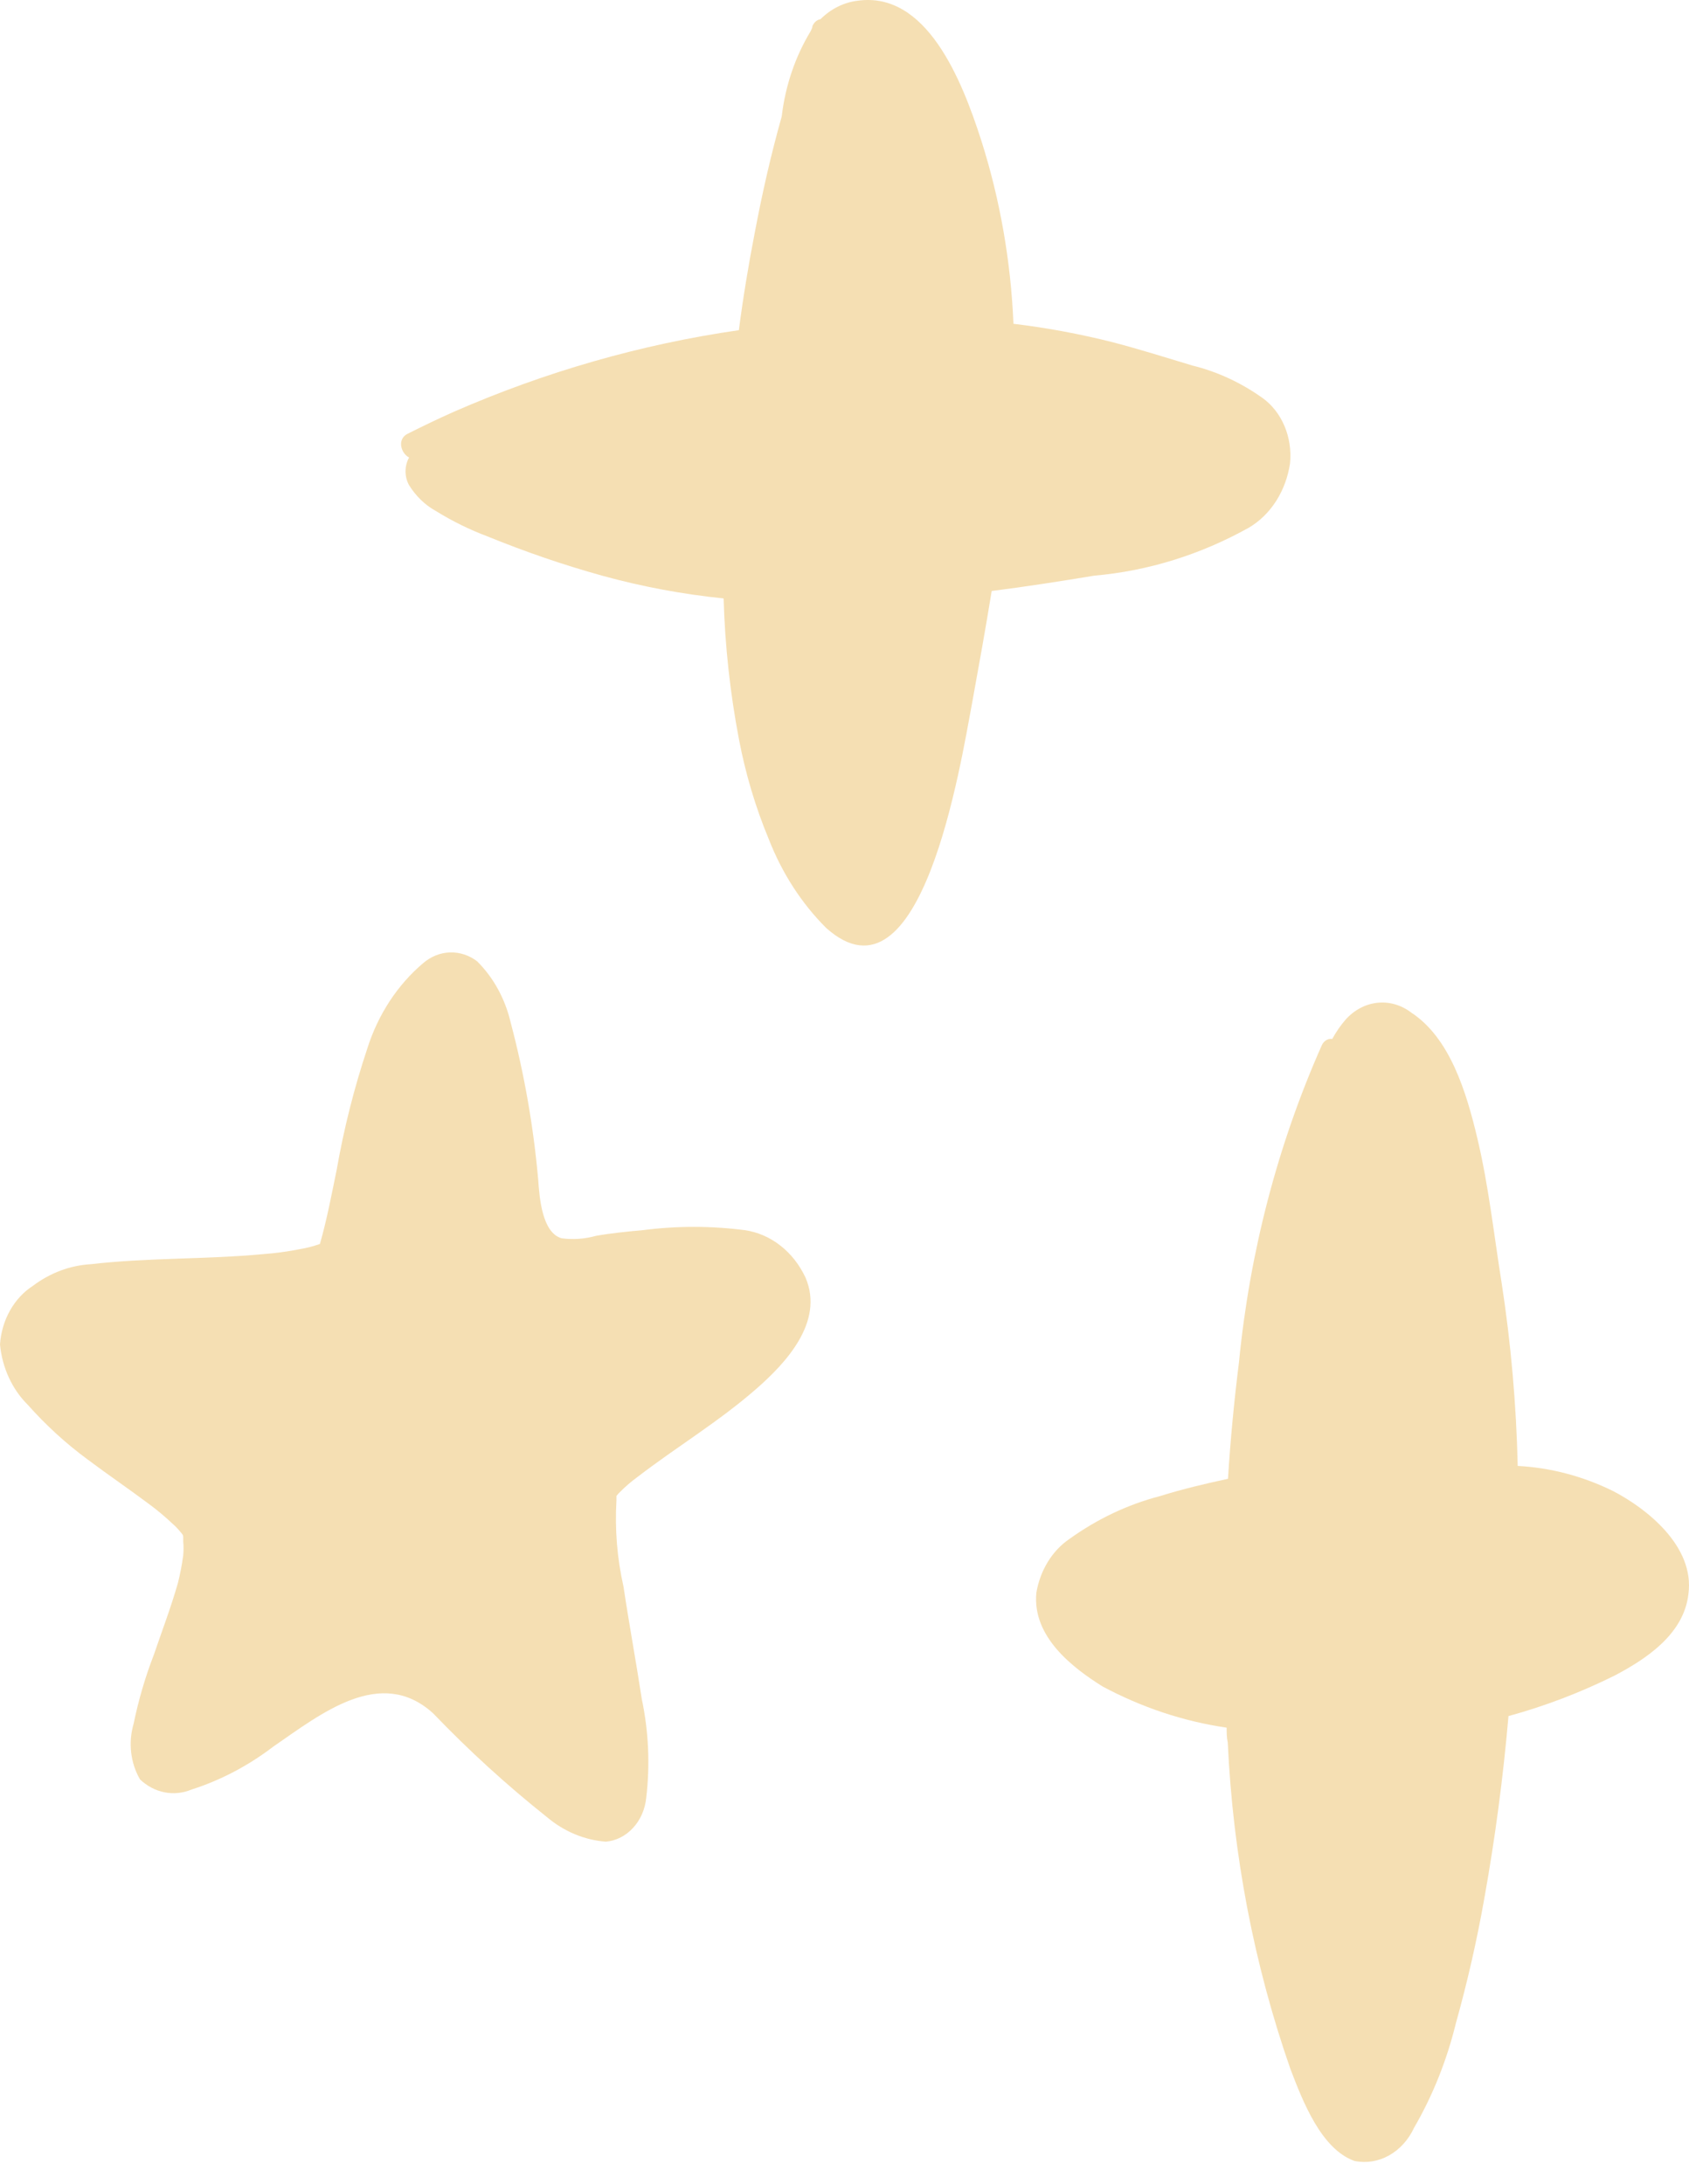 <svg width="75" height="97" viewBox="0 0 75 97" fill="none" xmlns="http://www.w3.org/2000/svg">
<g opacity="0.5">
<path d="M56.069 17.679C55.111 16.995 54.056 16.506 52.951 16.234C51.786 15.881 50.62 15.517 49.455 15.21C47.986 14.836 46.499 14.559 45.002 14.379C44.887 11.593 44.403 8.842 43.568 6.221C42.701 3.524 41.137 -0.39 38.089 0.031C37.477 0.104 36.899 0.39 36.435 0.851C36.358 0.864 36.285 0.9 36.222 0.953C36.16 1.007 36.11 1.077 36.076 1.158C36.076 1.237 36.027 1.317 35.997 1.385C35.312 2.514 34.871 3.813 34.712 5.174C34.233 6.87 33.845 8.588 33.516 10.328C33.237 11.762 32.998 13.207 32.809 14.663C28.473 15.288 24.219 16.507 20.138 18.293C19.451 18.6 18.763 18.93 18.086 19.271C17.628 19.51 17.797 20.125 18.165 20.318C18.062 20.502 18.008 20.715 18.008 20.933C18.008 21.151 18.062 21.364 18.165 21.547C18.467 22.033 18.871 22.425 19.341 22.685C20.08 23.143 20.853 23.524 21.652 23.823C23.318 24.504 25.013 25.085 26.732 25.564C28.508 26.053 30.312 26.391 32.132 26.576C32.192 28.674 32.419 30.761 32.809 32.811C33.102 34.356 33.549 35.856 34.144 37.283C34.732 38.786 35.599 40.125 36.684 41.208C40.928 45.008 42.661 33.892 43.169 31.207C43.468 29.557 43.767 27.907 44.036 26.246C45.56 26.053 47.084 25.814 48.598 25.564C50.98 25.355 53.305 24.633 55.452 23.436C55.932 23.154 56.348 22.749 56.666 22.251C56.985 21.753 57.196 21.177 57.285 20.569C57.339 20.005 57.255 19.436 57.04 18.925C56.825 18.414 56.489 17.982 56.069 17.679Z" fill="#ECBF67"/>
<path d="M71.634 66.22C70.291 65.557 68.855 65.178 67.394 65.101C67.332 62.377 67.094 59.663 66.681 56.979C66.339 54.843 66.105 52.672 65.606 50.569C65.108 48.466 64.376 46.094 62.676 44.975C62.231 44.632 61.696 44.476 61.162 44.533C60.628 44.59 60.127 44.857 59.745 45.288C59.523 45.546 59.326 45.831 59.159 46.139C59.064 46.125 58.968 46.146 58.884 46.198C58.8 46.25 58.732 46.331 58.69 46.43C56.74 50.827 55.496 55.59 55.017 60.492C54.802 62.215 54.636 63.938 54.529 65.672C53.552 65.884 52.497 66.13 51.5 66.444C50.078 66.814 48.721 67.457 47.485 68.346C47.108 68.602 46.783 68.947 46.531 69.358C46.278 69.769 46.104 70.236 46.02 70.728C45.825 72.709 47.671 74.085 48.951 74.89C50.696 75.827 52.558 76.446 54.47 76.725C54.47 76.949 54.47 77.172 54.519 77.385C54.747 82.352 55.684 87.242 57.293 91.861C57.85 93.327 58.671 95.441 60.146 95.967C60.667 96.073 61.204 95.988 61.679 95.722C62.155 95.457 62.545 95.026 62.793 94.49C63.62 93.064 64.247 91.497 64.649 89.848C65.157 88.033 65.578 86.188 65.909 84.321C66.39 81.641 66.749 78.933 66.984 76.21C68.6 75.769 70.178 75.166 71.702 74.409C73.011 73.716 74.77 72.619 74.975 70.784C75.258 68.659 73.099 66.981 71.634 66.22Z" fill="#ECBF67"/>
<path d="M33.061 54.629C31.565 54.437 30.054 54.437 28.558 54.629C27.853 54.694 27.168 54.76 26.473 54.881C25.97 55.022 25.45 55.059 24.936 54.991C24.074 54.738 23.956 53.213 23.898 52.379C23.688 50.015 23.278 47.678 22.674 45.4C22.428 44.352 21.91 43.408 21.186 42.69C20.831 42.42 20.409 42.283 19.98 42.297C19.552 42.31 19.138 42.475 18.797 42.767C17.654 43.731 16.789 45.052 16.31 46.563C15.726 48.315 15.271 50.117 14.95 51.951C14.724 53.048 14.519 54.146 14.206 55.243C13.915 55.347 13.617 55.424 13.315 55.474C12.783 55.58 12.247 55.653 11.709 55.693C9.154 55.934 6.579 55.847 4.024 56.143C3.111 56.197 2.228 56.527 1.469 57.098C1.052 57.365 0.7 57.743 0.444 58.199C0.188 58.654 0.036 59.173 0 59.709C0.099 60.743 0.539 61.698 1.234 62.387C2.041 63.295 2.93 64.108 3.887 64.812C4.807 65.503 5.747 66.14 6.667 66.831C7.007 67.084 7.334 67.359 7.646 67.654C7.773 67.763 7.891 67.884 7.999 68.016C8.049 68.07 8.095 68.128 8.136 68.192C8.087 68.115 8.136 68.192 8.136 68.247C8.136 68.302 8.136 68.521 8.136 68.455C8.155 68.659 8.155 68.865 8.136 69.07C8.08 69.484 8.002 69.895 7.901 70.299C7.587 71.396 7.196 72.416 6.834 73.481C6.45 74.472 6.149 75.501 5.933 76.553C5.812 76.963 5.775 77.397 5.824 77.824C5.873 78.252 6.007 78.661 6.217 79.022C6.529 79.319 6.905 79.517 7.308 79.596C7.71 79.675 8.125 79.632 8.508 79.472C9.802 79.058 11.028 78.413 12.14 77.563C14.245 76.115 16.908 73.964 19.238 76.093C20.826 77.748 22.511 79.284 24.28 80.691C25.04 81.335 25.952 81.716 26.903 81.788C27.357 81.748 27.784 81.532 28.11 81.177C28.437 80.823 28.644 80.352 28.695 79.846C28.87 78.381 28.803 76.894 28.499 75.456C28.245 73.788 27.941 72.164 27.687 70.463C27.404 69.213 27.299 67.921 27.373 66.634C27.373 66.634 27.373 66.491 27.373 66.436C27.421 66.372 27.473 66.313 27.53 66.26C27.769 66.019 28.024 65.799 28.294 65.602C30.046 64.252 31.926 63.133 33.6 61.663C34.853 60.565 36.615 58.722 35.773 56.746C35.508 56.174 35.123 55.682 34.65 55.313C34.178 54.944 33.633 54.709 33.061 54.629Z" fill="#ECBF67"/>
</g>
</svg>
